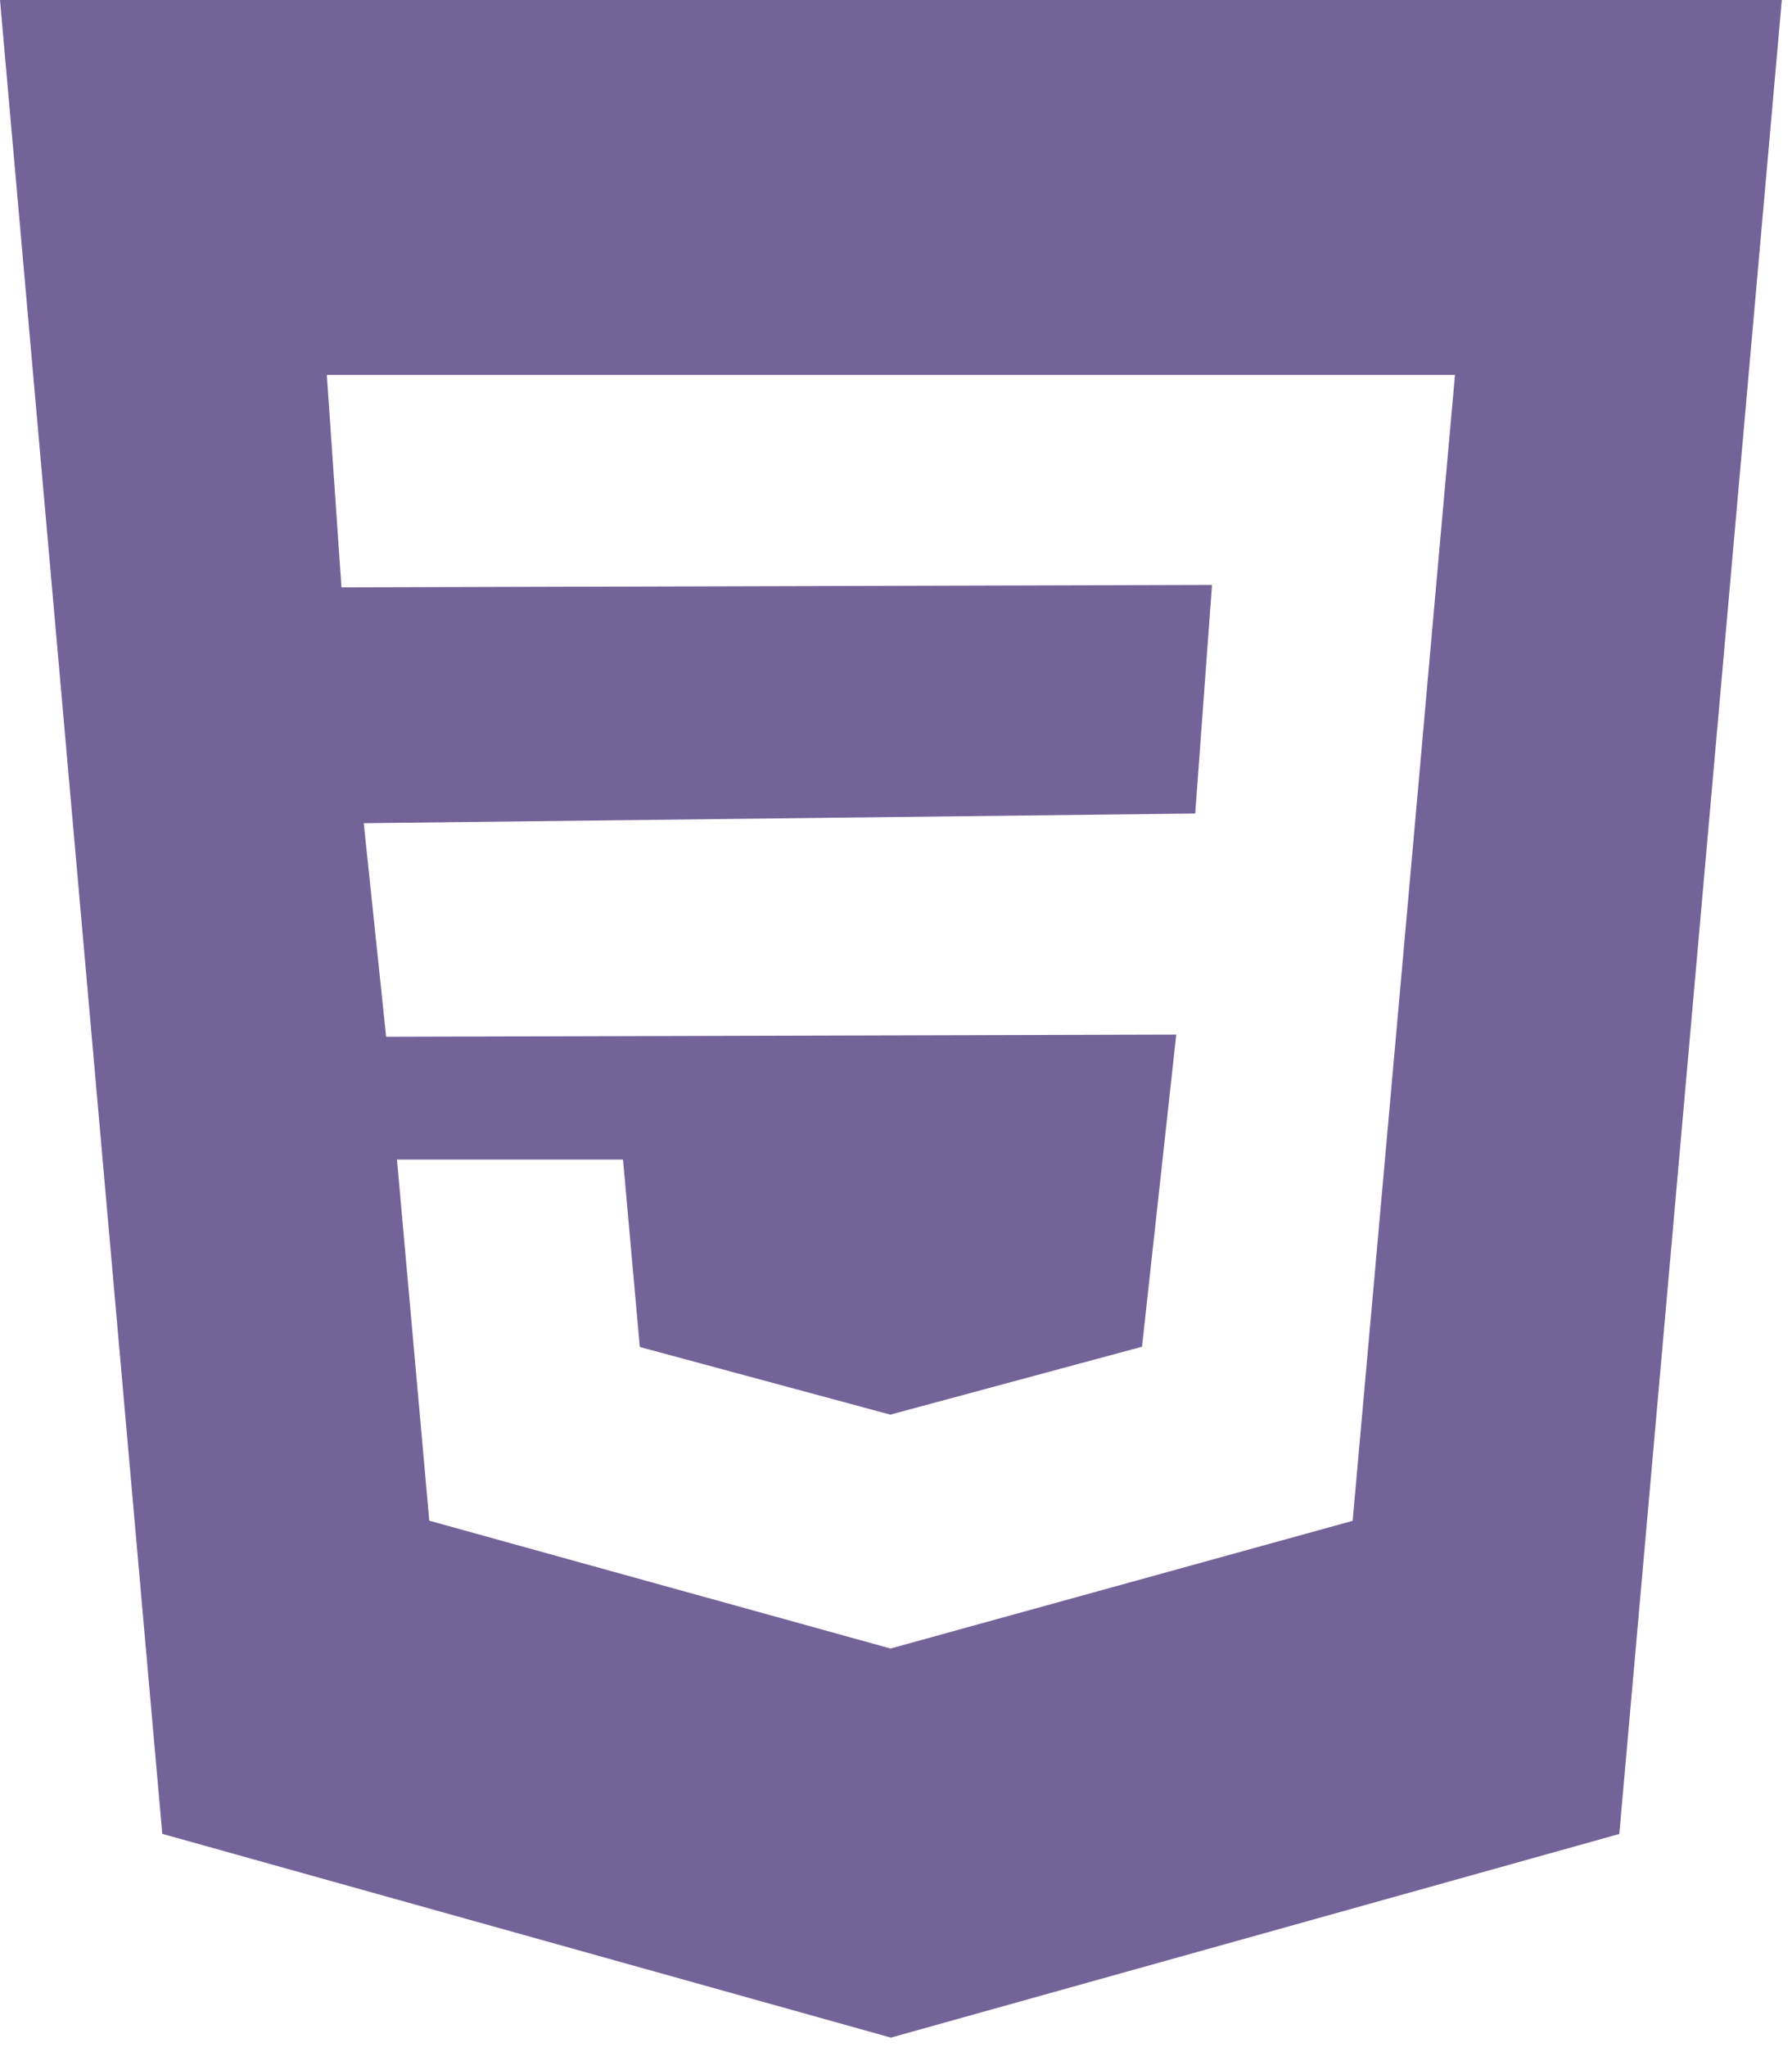 <svg width="120" height="137" viewBox="0 0 120 137" fill="none" xmlns="http://www.w3.org/2000/svg">
<path d="M0 0L10.867 122.727L59.659 136.364L108.435 122.736L119.318 0H0ZM96.085 40.133L94.713 55.551L90.579 101.778L59.659 110.318L59.642 110.327L28.747 101.77L26.582 77.599H41.719L42.844 90.145L59.642 94.679L59.659 94.662L76.474 90.128L78.767 69.239L25.858 69.383L24.358 55.091L80.037 54.443L81.162 39.145L22.866 39.307L21.886 25.091H59.659H97.432L96.085 40.133Z" fill="#746399"/>
</svg>
